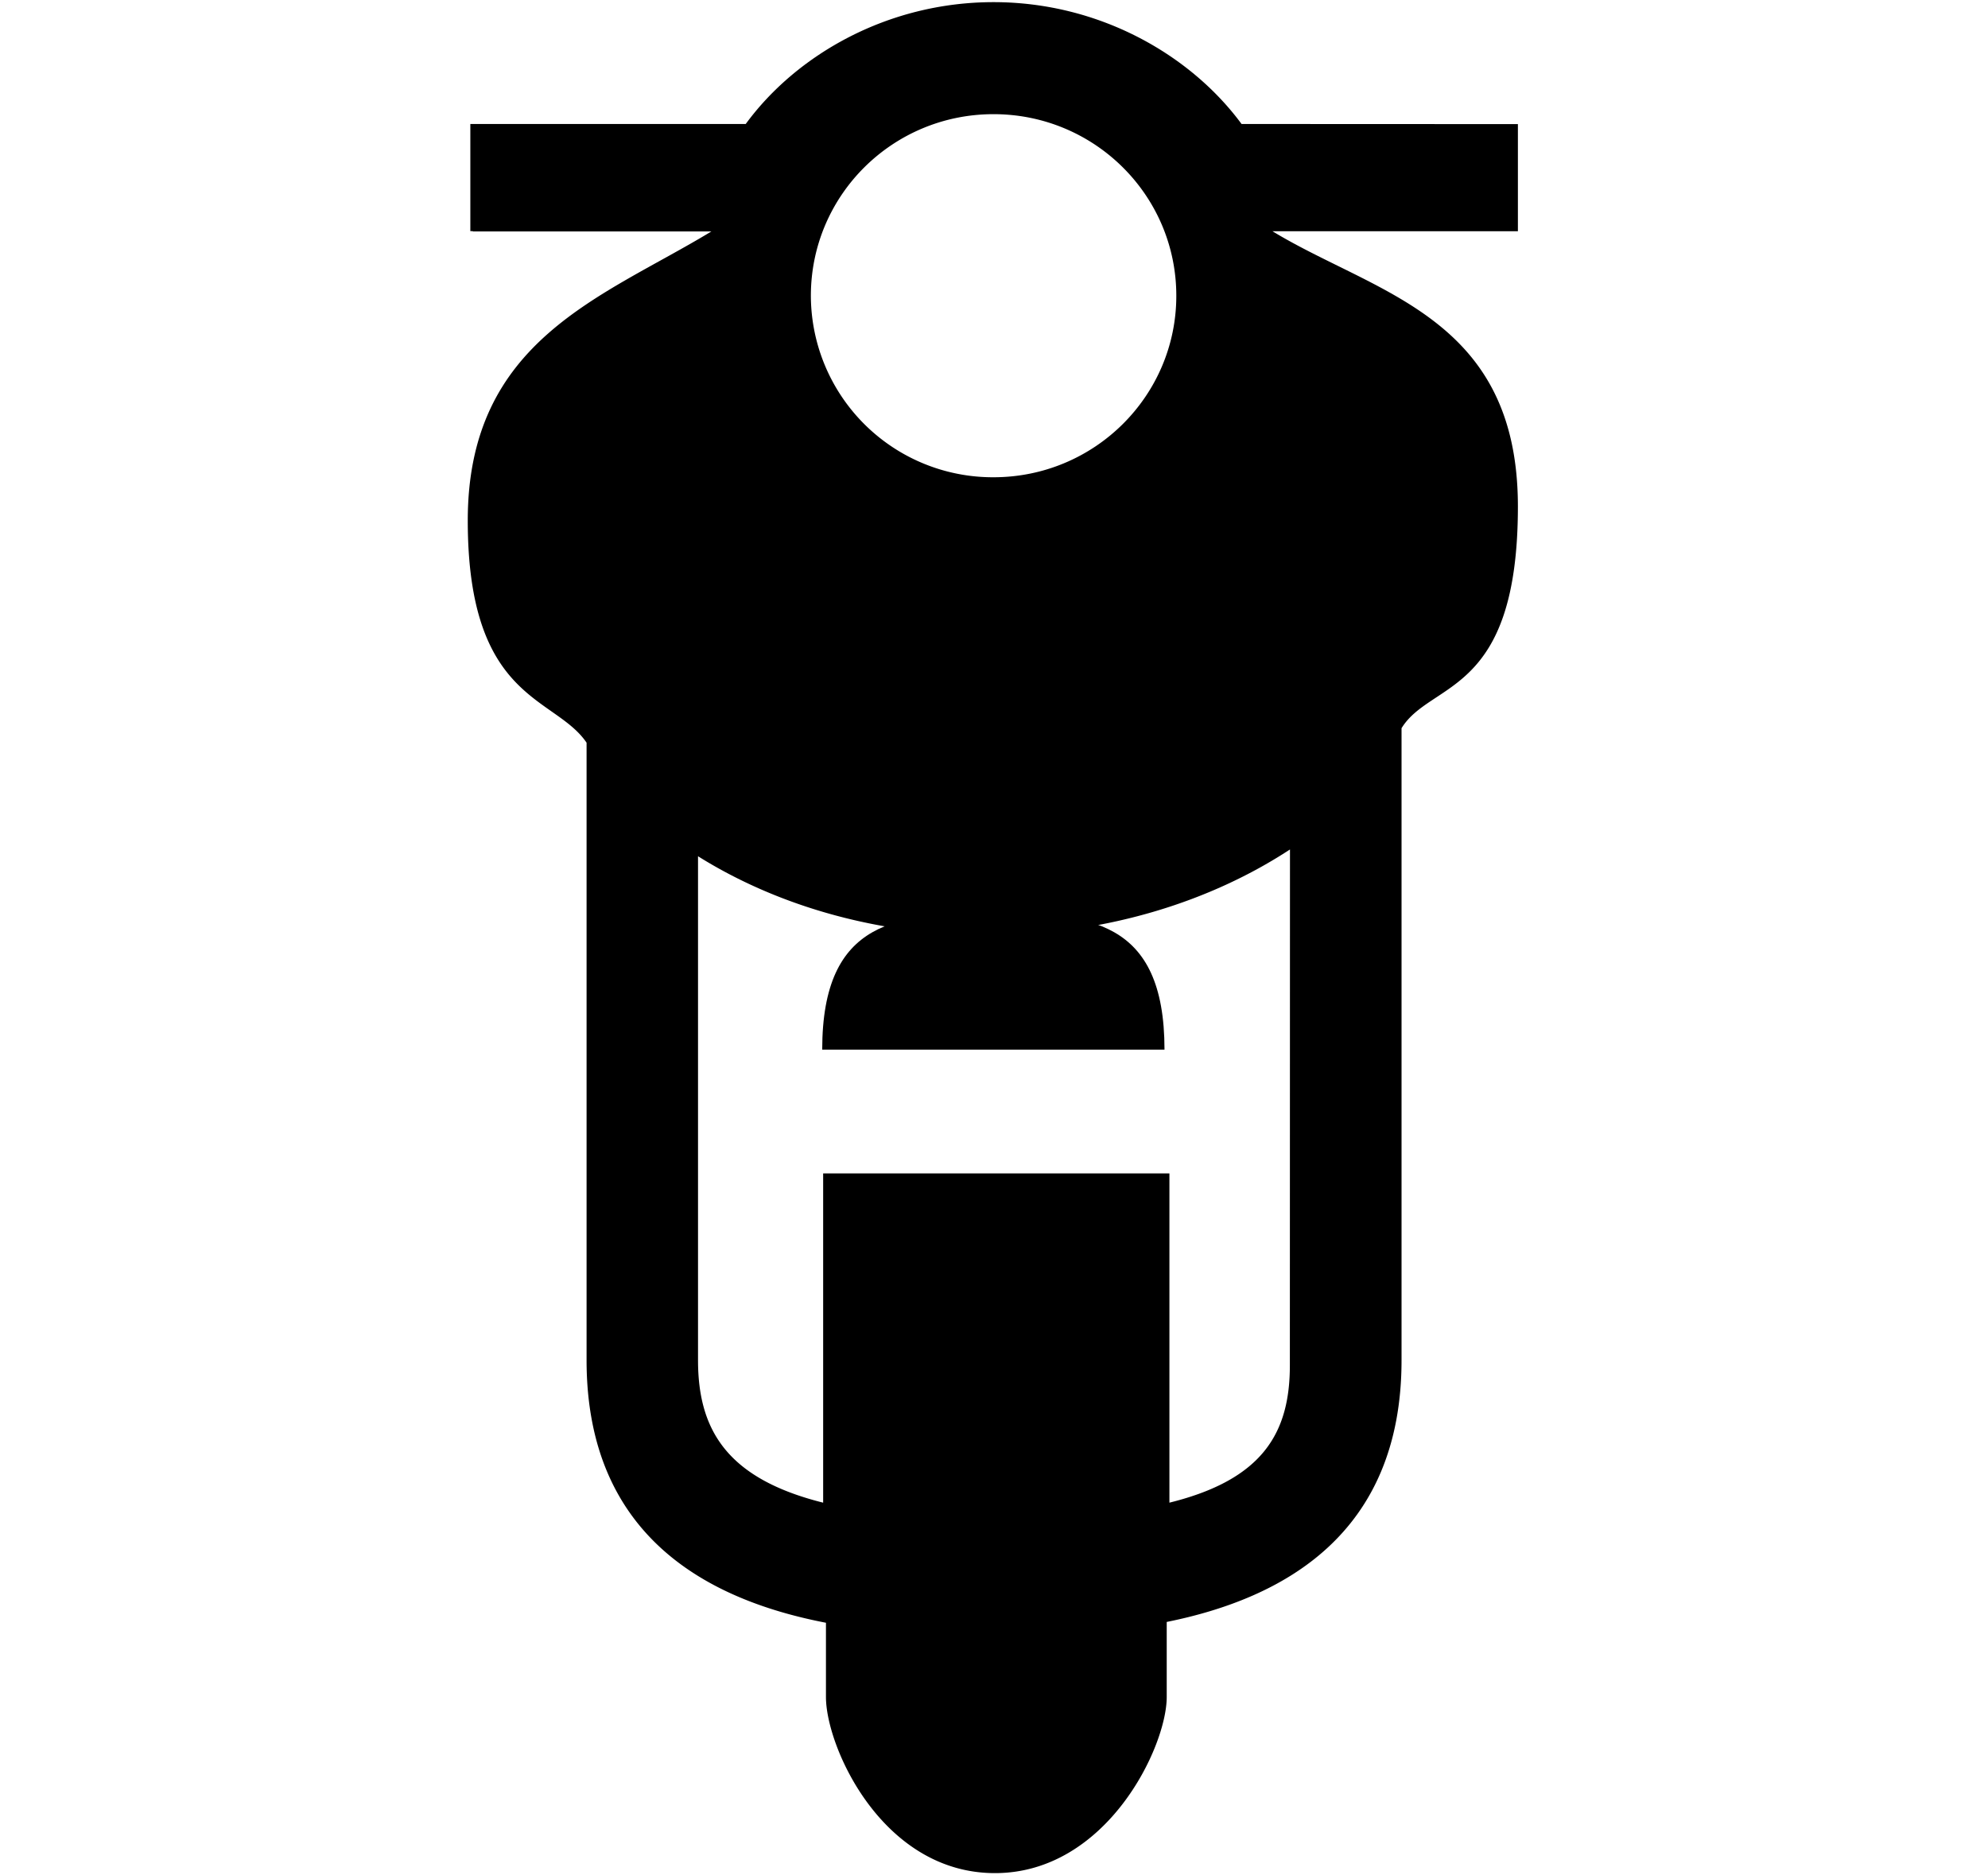 <svg xmlns="http://www.w3.org/2000/svg" width="3em" height="2.83em" viewBox="0 0 17 16"><g fill="currentColor" fill-rule="evenodd"><path d="M7.031 8.958h2.927c0-1.122-.657-1.166-1.464-1.166c-.808 0-1.463.044-1.463 1.166"/><path d="M10.617 1.042C10.179.448 9.397 0 8.496 0c-.902 0-1.684.448-2.119 1.042H4.022v.916h.021v.003h2.04C5.154 2.525 4 2.886 4 4.433s.744 1.498 1.016 1.9v5.28c0 1.515 1.047 2.053 2.047 2.246v.635c0 .428.483 1.506 1.445 1.506c.955 0 1.469-1.078 1.469-1.506v-.642c.988-.199 2.008-.744 2.008-2.239V6.209c.25-.407.995-.271.995-1.896s-1.215-1.816-2.099-2.354h2.099v-.916zM8.496.958c.864 0 1.563.695 1.563 1.553c0 .856-.699 1.552-1.563 1.552a1.556 1.556 0 0 1-1.562-1.552c0-.858.698-1.553 1.562-1.553m2.534 10.699c0 .576-.229.977-1.03 1.175v-2.816H7.039v2.816c-.833-.208-1.07-.633-1.07-1.219V7.304c.693.434 1.584.689 2.555.675c.959-.015 1.831-.29 2.507-.733z"/></g></svg>